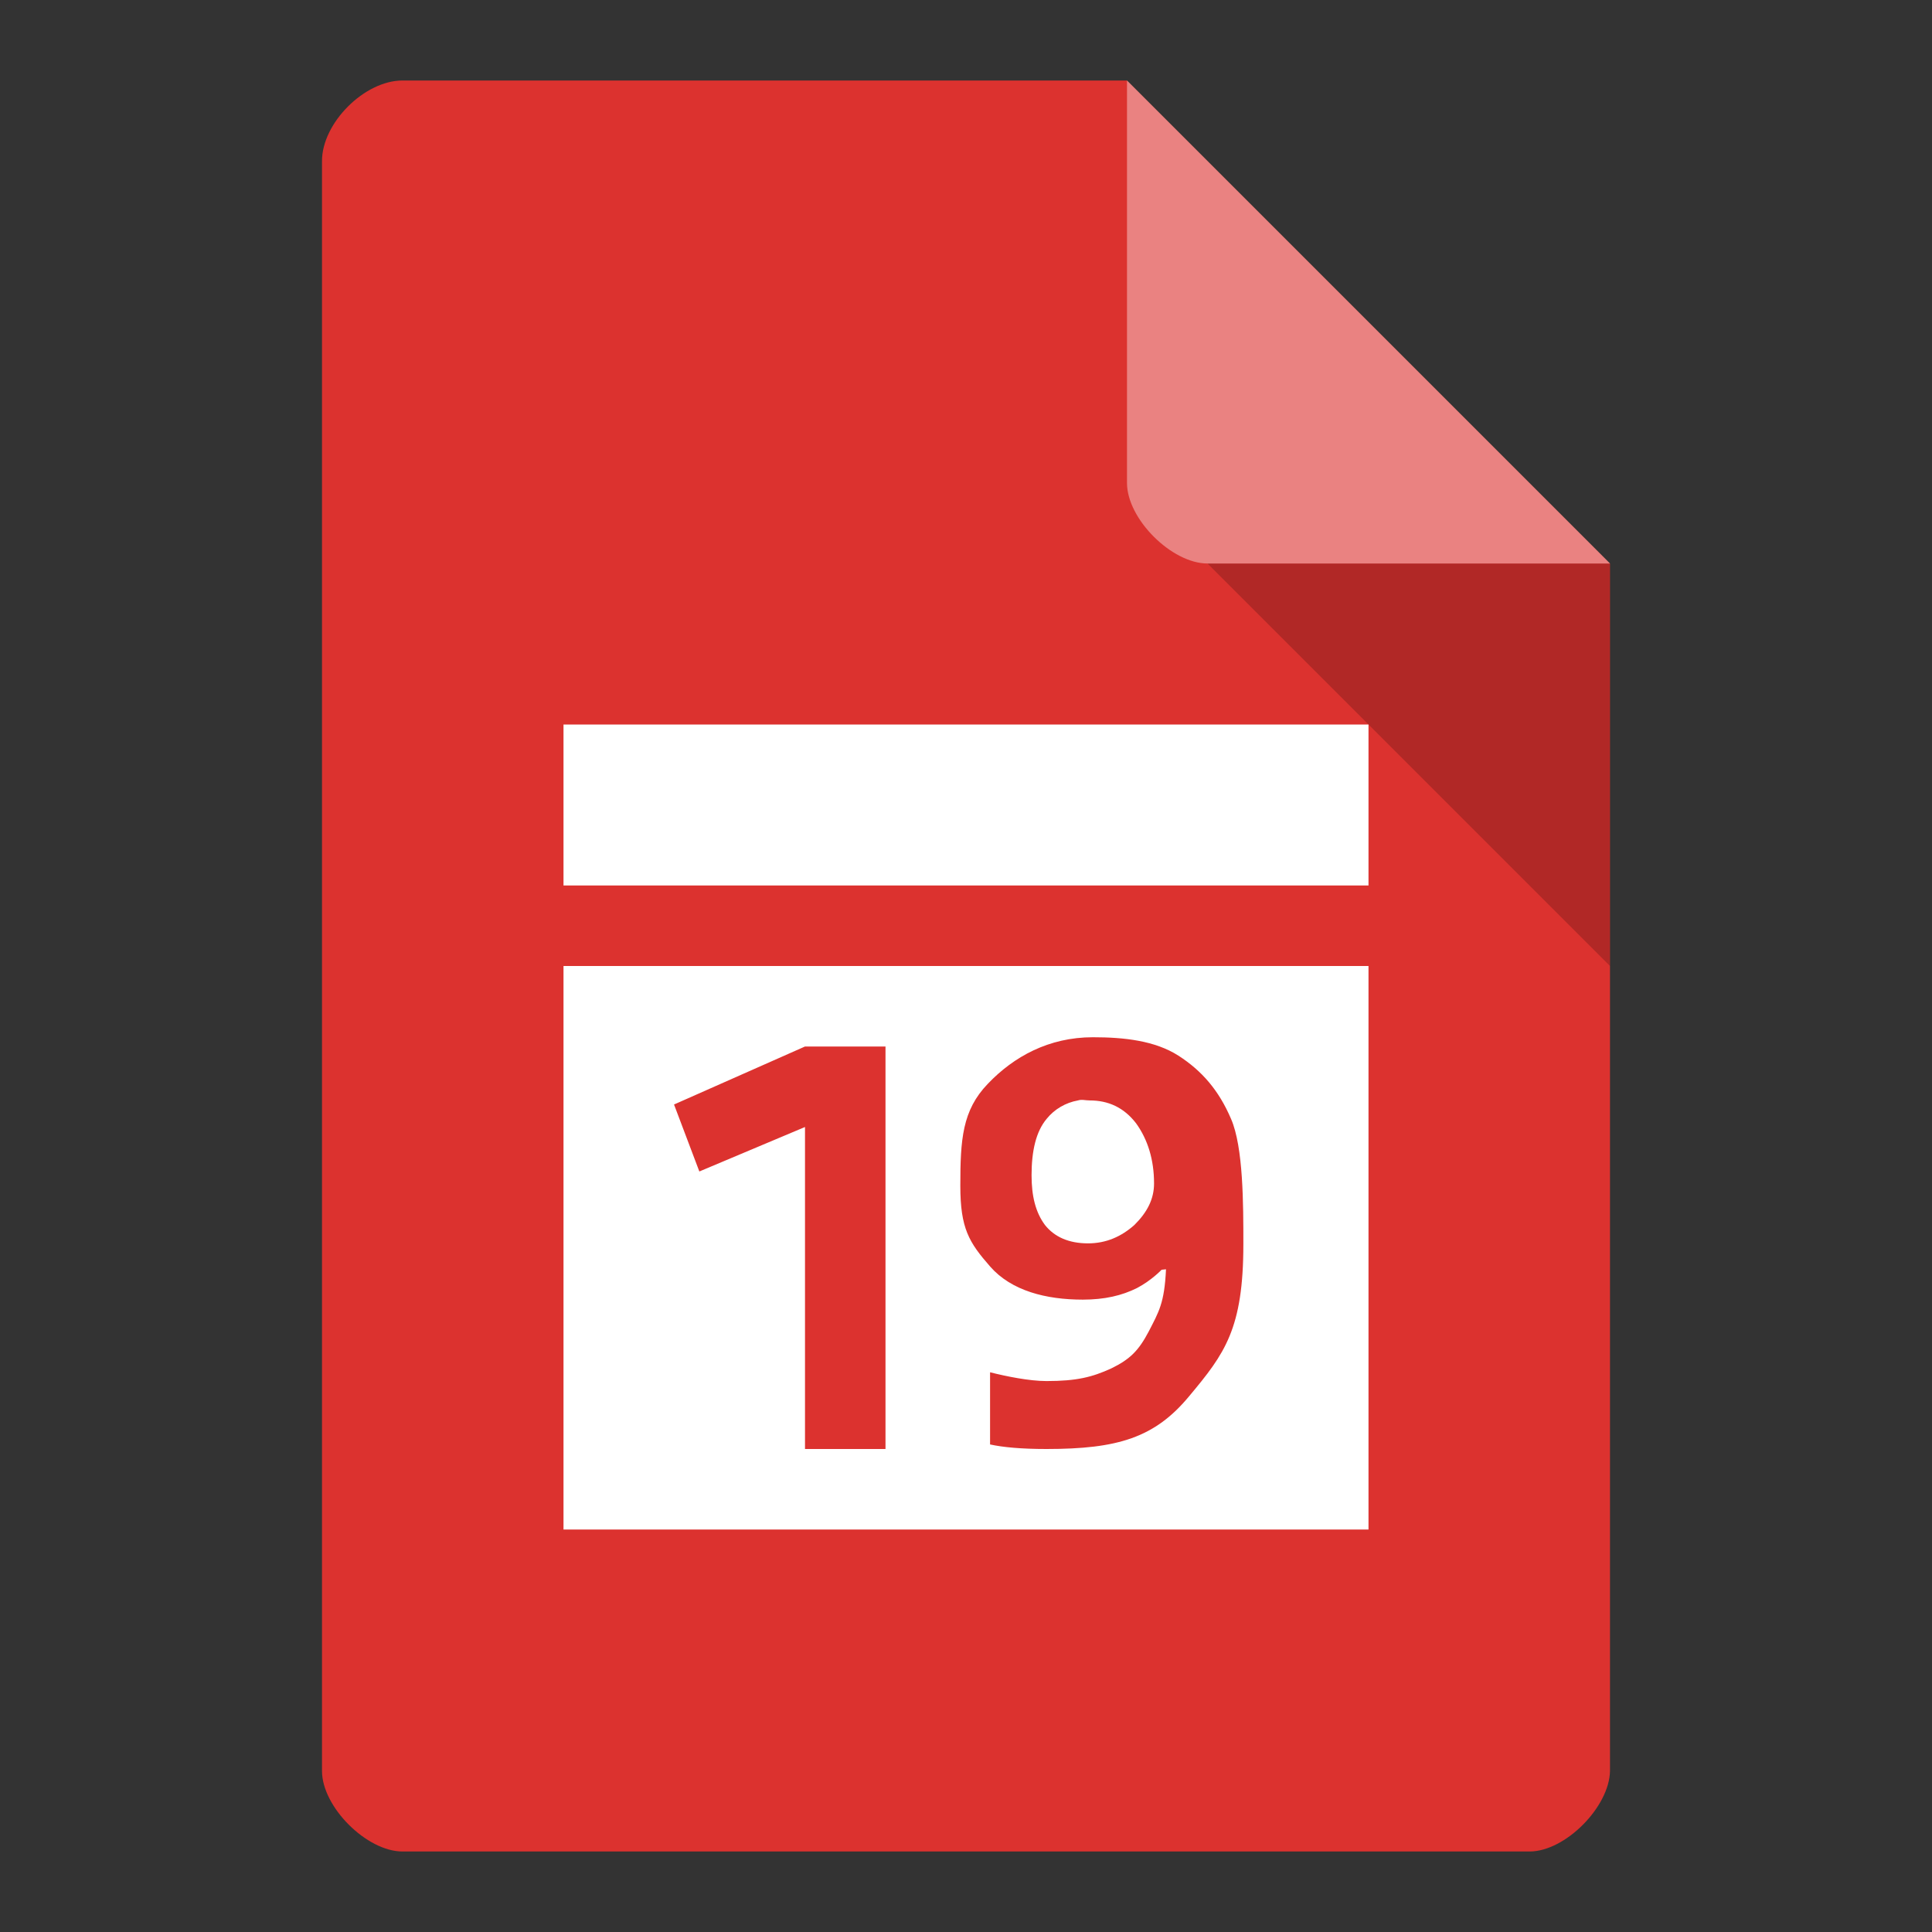 
<svg xmlns="http://www.w3.org/2000/svg" xmlns:xlink="http://www.w3.org/1999/xlink" width="48px" height="48px" viewBox="0 0 48 48" version="1.1">
<rect x="0" y="0" width="48" height="48" fill="#333333" stroke="none"/>
<g id="surface1">
<path style=" stroke:none;fill-rule:nonzero;fill:rgb(86.275%,19.608%,18.431%);fill-opacity:1;" d="M 10 2 C 9.055 2 8 3.055 8 4 L 8 44 C 8 44.891 9.109 46 10 46 L 38 46 C 38.891 46 39.984 44.891 40 44 L 40 14 L 28 2 Z M 10 2 "/>
<path style=" stroke:none;fill-rule:nonzero;fill:rgb(0%,0%,0%);fill-opacity:0.196;" d="M 30 14 L 40 24 L 40 14 Z M 30 14 "/>
<path style=" stroke:none;fill-rule:nonzero;fill:rgb(100%,100%,100%);fill-opacity:0.392;" d="M 28 2 L 40 14 L 30 14 C 29.109 14 28 12.891 28 12 Z M 28 2 "/>
<path style=" stroke:none;fill-rule:nonzero;fill:rgb(100%,100%,100%);fill-opacity:1;" d="M 14 18 L 14 22 L 34 22 L 34 18 Z M 14 24 L 14 38 L 34 38 L 34 24 Z M 27.152 25.77 C 27.93 25.77 28.695 25.855 29.277 26.227 C 29.859 26.602 30.281 27.086 30.586 27.801 C 30.891 28.504 30.891 29.922 30.891 30.91 C 30.891 33.016 30.426 33.633 29.551 34.68 C 28.691 35.723 27.766 36 26 36 C 25.375 36 24.918 35.957 24.598 35.887 L 24.598 34.094 C 25 34.195 25.57 34.312 26 34.312 C 26.75 34.312 27.133 34.215 27.605 34 C 28.078 33.77 28.289 33.555 28.539 33.082 C 28.789 32.594 28.93 32.379 28.969 31.535 L 28.859 31.547 C 28.859 31.547 28.609 31.812 28.25 32 C 27.875 32.188 27.445 32.289 26.902 32.289 C 25.988 32.289 25.129 32.07 24.602 31.469 C 24.074 30.867 23.859 30.52 23.859 29.461 C 23.859 28.312 23.906 27.586 24.543 26.926 C 25.184 26.254 26.055 25.77 27.152 25.77 Z M 20 26 L 22 26 L 22 36 L 20 36 L 20 28 L 17.375 29.105 L 16.746 27.441 Z M 26.781 27.34 C 26.477 27.395 26.199 27.555 26.004 27.797 C 25.738 28.113 25.629 28.598 25.629 29.199 C 25.629 29.715 25.727 30.117 25.961 30.434 C 26.199 30.734 26.559 30.891 27.031 30.891 C 27.488 30.891 27.863 30.719 28.184 30.434 C 28.504 30.117 28.672 29.789 28.672 29.402 C 28.672 28.812 28.516 28.312 28.227 27.91 C 27.922 27.512 27.531 27.34 27.074 27.34 C 26.961 27.34 26.879 27.309 26.781 27.34 Z M 26.781 27.34 "/>
</g>
</svg>
